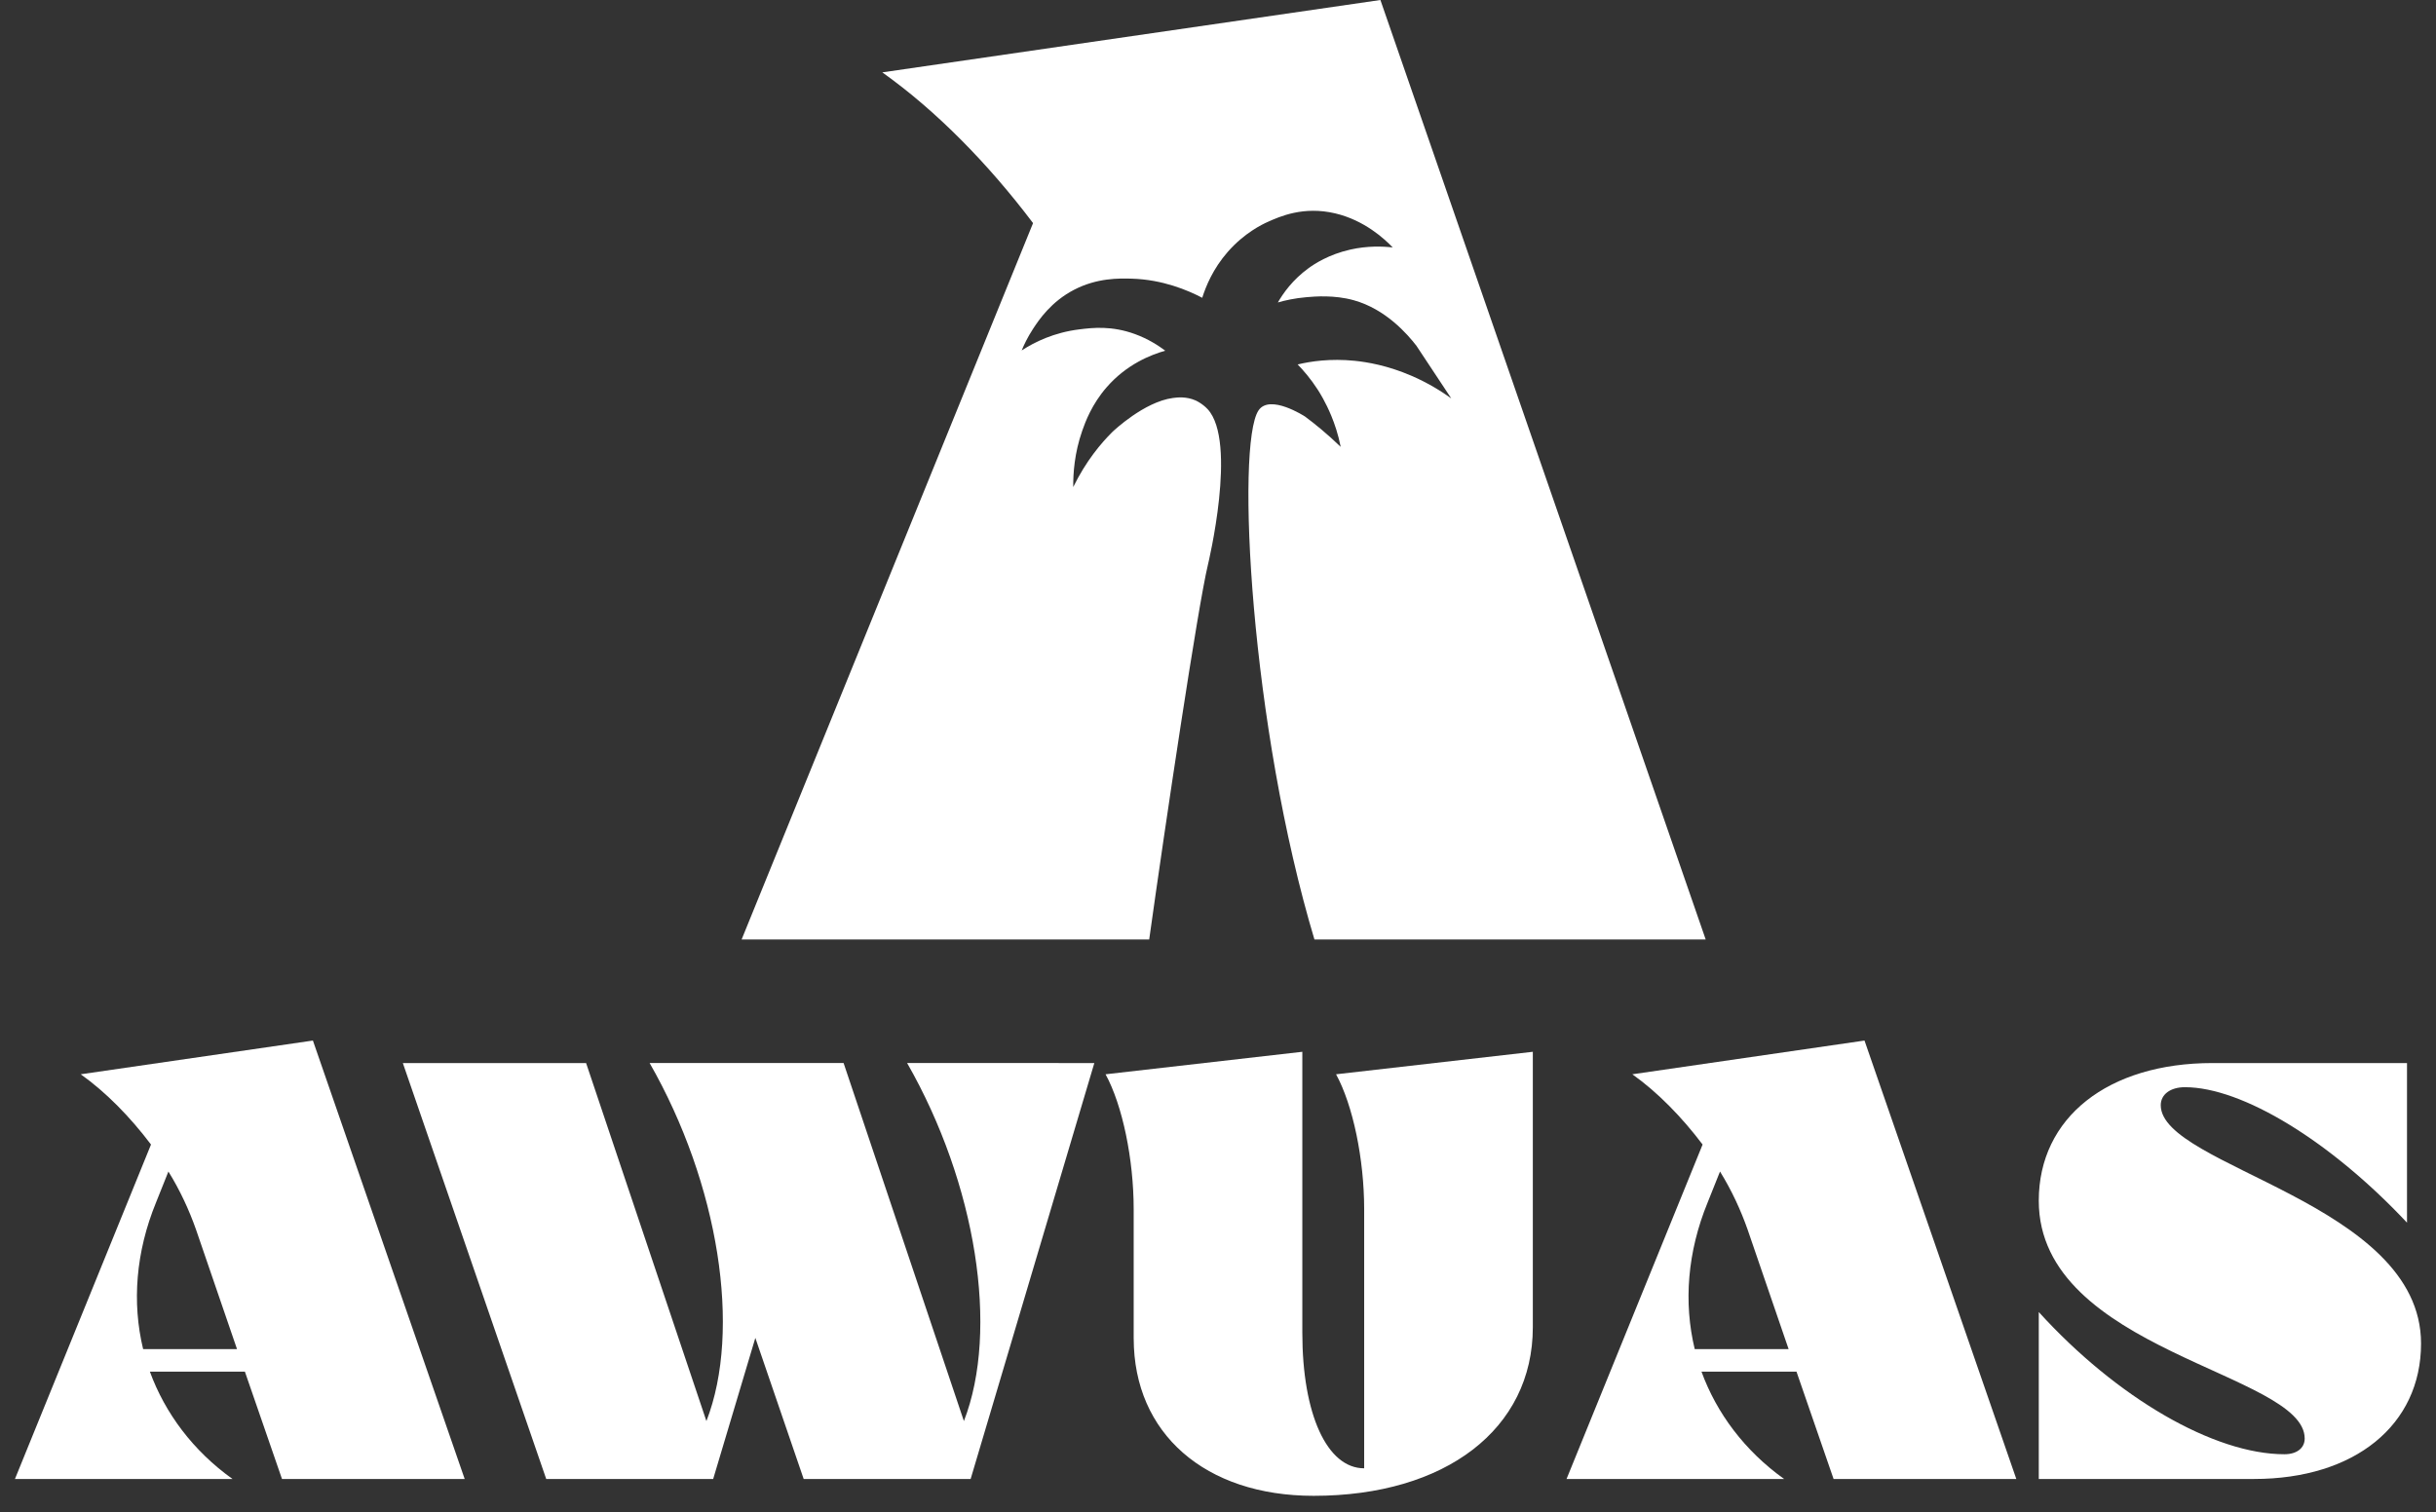 <svg xmlns="http://www.w3.org/2000/svg" xmlns:xlink="http://www.w3.org/1999/xlink" width="1440" zoomAndPan="magnify" viewBox="0 0 1080 670.5" height="894" preserveAspectRatio="xMidYMid meet" version="1.0"><rect x="0" y="0" width="1080" height="670.5" fill="#333333" stroke="none"/><defs><clipPath id="3e5a62326a"><path d="M 6.262 461.047 L 206.367 461.047 L 206.367 656 L 6.262 656 Z M 6.262 461.047 " clip-rule="nonzero"/></clipPath><clipPath id="6cd4bc9c4b"><path d="M 105.082 598.242 L 86.879 545.16 C 83.891 536.695 79.906 527.965 74.664 519.488 L 69.184 533.195 C 60.207 555.137 58.465 577.562 63.457 598.242 Z M 125.02 655.82 L 108.57 608.219 L 66.445 608.219 C 73.172 626.656 85.633 643.355 103.078 655.82 L 6.629 655.82 L 66.945 507.52 C 57.719 495.305 47.008 484.336 35.789 476.367 L 138.727 461.41 L 206.016 655.82 Z M 125.02 655.82 " clip-rule="nonzero"/></clipPath><clipPath id="a4c0137551"><path d="M 178 471.094 L 486 471.094 L 486 656 L 178 656 Z M 178 471.094 " clip-rule="nonzero"/></clipPath><clipPath id="8ab70a1b91"><path d="M 485.172 471.387 L 430.332 655.82 L 356.309 655.82 L 334.879 593.262 L 316.188 655.82 L 242.164 655.82 L 178.598 471.387 L 259.844 471.387 L 313.188 630.145 C 328.891 589.762 318.668 524.965 288.012 471.375 L 374.004 471.375 L 427.344 630.145 C 443.047 589.762 432.824 524.965 402.168 471.375 Z M 485.172 471.387 " clip-rule="nonzero"/></clipPath><clipPath id="e0a9929540"><path d="M 490 466.07 L 680 466.07 L 680 663.66 L 490 663.66 Z M 490 466.07 " clip-rule="nonzero"/></clipPath><clipPath id="bccc5e99d2"><path d="M 502.617 593.512 L 502.617 536.184 C 502.617 513.996 497.633 490.074 490.152 476.367 L 577.387 466.391 L 577.387 591.02 C 577.387 627.156 588.359 651.09 604.805 651.09 L 604.805 536.184 C 604.805 513.996 599.824 490.074 592.344 476.367 L 679.578 466.391 L 679.578 588.52 C 679.578 633.629 640.941 663.289 582.379 663.289 C 534.281 663.289 502.629 635.621 502.629 593.5 " clip-rule="nonzero"/></clipPath><clipPath id="c9580d4fed"><path d="M 328.594 0 L 757 0 L 757 417 L 328.594 417 Z M 328.594 0 " clip-rule="nonzero"/></clipPath><clipPath id="0d7470fca3"><path d="M 756.395 417.105 L 582.906 417.105 C 554.367 322.223 547.828 197.074 557.965 181.992 C 562.984 174.523 578.586 184.707 578.586 184.707 C 582.832 187.871 588.324 192.277 594.398 198.145 C 593.289 192.551 591.684 187.895 590.242 184.41 C 587.711 178.27 584.973 173.938 584.125 172.641 C 581.062 167.91 577.902 164.262 575.312 161.609 C 581.09 160.227 589.816 158.895 600.637 159.992 C 606.117 160.551 615.133 162.047 625.715 166.602 C 633.188 169.816 639.137 173.578 643.41 176.652 L 627.992 153.355 C 624.059 148.25 614.383 137.066 600.152 133.121 C 591.523 130.73 582.957 131.453 579.246 131.777 C 573.902 132.238 569.582 133.234 566.543 134.117 C 568.859 130.082 573.07 124.055 580.168 118.902 C 582.656 117.094 589.043 112.824 598.73 110.656 C 606.289 108.965 612.953 109.215 617.461 109.723 C 613.859 105.977 604.984 97.684 591.945 94.609 C 577.887 91.297 567.379 96.004 561.926 98.457 C 559.723 99.453 551.727 103.223 544.305 111.715 C 537.758 119.199 534.594 127.02 533.012 132.051 C 526.586 128.688 515.52 123.992 501.883 123.57 C 496.129 123.395 486.43 123.211 476.27 128.453 C 466.012 133.754 460.582 141.863 457.953 145.895 C 455.562 149.559 453.98 152.918 452.961 155.398 C 458.699 151.66 467.27 147.441 478.574 146.047 C 484.574 145.297 492.906 144.391 503.18 148.137 C 509.094 150.293 513.637 153.266 516.613 155.508 C 510.301 157.301 499.555 161.484 490.676 171.672 C 484.004 179.316 481.164 187.16 479.781 191.082 C 476.332 200.969 475.758 209.996 475.82 215.973 C 481.512 204.332 488.211 196.477 493.094 191.617 C 493.766 190.945 507.336 178.16 520 176.477 C 521.969 176.215 525.941 175.742 530.109 177.586 C 530.109 177.586 533.023 178.879 535.379 181.41 C 548.727 195.766 535.551 250.34 535.551 250.34 C 531.059 268.945 516.602 365.742 509.43 417.082 L 328.594 417.082 L 458.004 98.93 C 438.219 72.719 415.219 49.195 391.164 32.09 L 612.004 0 Z M 756.395 417.105 " clip-rule="nonzero"/></clipPath><clipPath id="b58e5c99d5"><path d="M 694 461 L 894 461 L 894 656 L 694 656 Z M 694 461 " clip-rule="nonzero"/></clipPath><clipPath id="b61a2bc95f"><path d="M 792.984 598.242 L 774.781 545.16 C 771.793 536.695 767.805 527.965 762.566 519.488 L 757.086 533.195 C 748.109 555.137 746.363 577.562 751.359 598.242 Z M 812.918 655.82 L 796.469 608.219 L 754.348 608.219 C 761.07 626.656 773.535 643.355 790.98 655.82 L 694.527 655.82 L 754.844 507.52 C 745.617 495.305 734.91 484.336 723.691 476.367 L 826.629 461.41 L 893.93 655.82 Z M 812.918 655.82 " clip-rule="nonzero"/></clipPath><clipPath id="2fa60be830"><path d="M 903.242 471.348 L 1073.738 471.348 L 1073.738 656 L 903.242 656 Z M 903.242 471.348 " clip-rule="nonzero"/></clipPath><clipPath id="a82cbd0022"><path d="M 1067.145 471.387 L 1067.145 542.16 C 1033.25 506.027 994.117 482.094 968.688 482.094 C 962.203 482.094 957.969 485.332 957.969 490.074 C 957.969 517.492 1073.371 533.195 1073.371 595.754 C 1073.371 631.887 1043.961 655.82 999.344 655.82 L 903.891 655.82 L 903.891 581.793 C 938.531 619.934 981.652 644.852 1012.805 644.852 C 1018.297 644.852 1021.785 642.109 1021.785 637.875 C 1021.785 608.715 903.891 599.238 903.891 532.449 C 903.891 495.566 934.547 471.387 980.906 471.387 Z M 1067.145 471.387 " clip-rule="nonzero"/></clipPath></defs><g clip-path="url(#3e5a62326a)"><g clip-path="url(#6cd4bc9c4b)"><path fill="#ffffff" d="M 0.402 455.188 L 686.109 455.188 L 686.109 669.52 L 0.402 669.52 Z M 0.402 455.188 " fill-opacity="1" fill-rule="nonzero"/></g></g><g clip-path="url(#a4c0137551)"><g clip-path="url(#8ab70a1b91)"><path fill="#ffffff" d="M 0.402 455.188 L 686.109 455.188 L 686.109 669.52 L 0.402 669.52 Z M 0.402 455.188 " fill-opacity="1" fill-rule="nonzero"/></g></g><g clip-path="url(#e0a9929540)"><g clip-path="url(#bccc5e99d2)"><path fill="#ffffff" d="M 0.402 455.188 L 686.109 455.188 L 686.109 669.52 L 0.402 669.52 Z M 0.402 455.188 " fill-opacity="1" fill-rule="nonzero"/></g></g><g clip-path="url(#c9580d4fed)"><g clip-path="url(#0d7470fca3)"><path fill="#ffffff" d="M 328.594 0 L 756.391 0 L 756.391 416.602 L 328.594 416.602 Z M 328.594 0 " fill-opacity="1" fill-rule="nonzero"/></g></g><g clip-path="url(#b58e5c99d5)"><g clip-path="url(#b61a2bc95f)"><path fill="#ffffff" d="M 688.301 455.188 L 1079.395 455.188 L 1079.395 662.043 L 688.301 662.043 Z M 688.301 455.188 " fill-opacity="1" fill-rule="nonzero"/></g></g><g clip-path="url(#2fa60be830)"><g clip-path="url(#a82cbd0022)"><path fill="#ffffff" d="M 688.301 455.188 L 1079.395 455.188 L 1079.395 662.043 L 688.301 662.043 Z M 688.301 455.188 " fill-opacity="1" fill-rule="nonzero"/></g></g></svg>